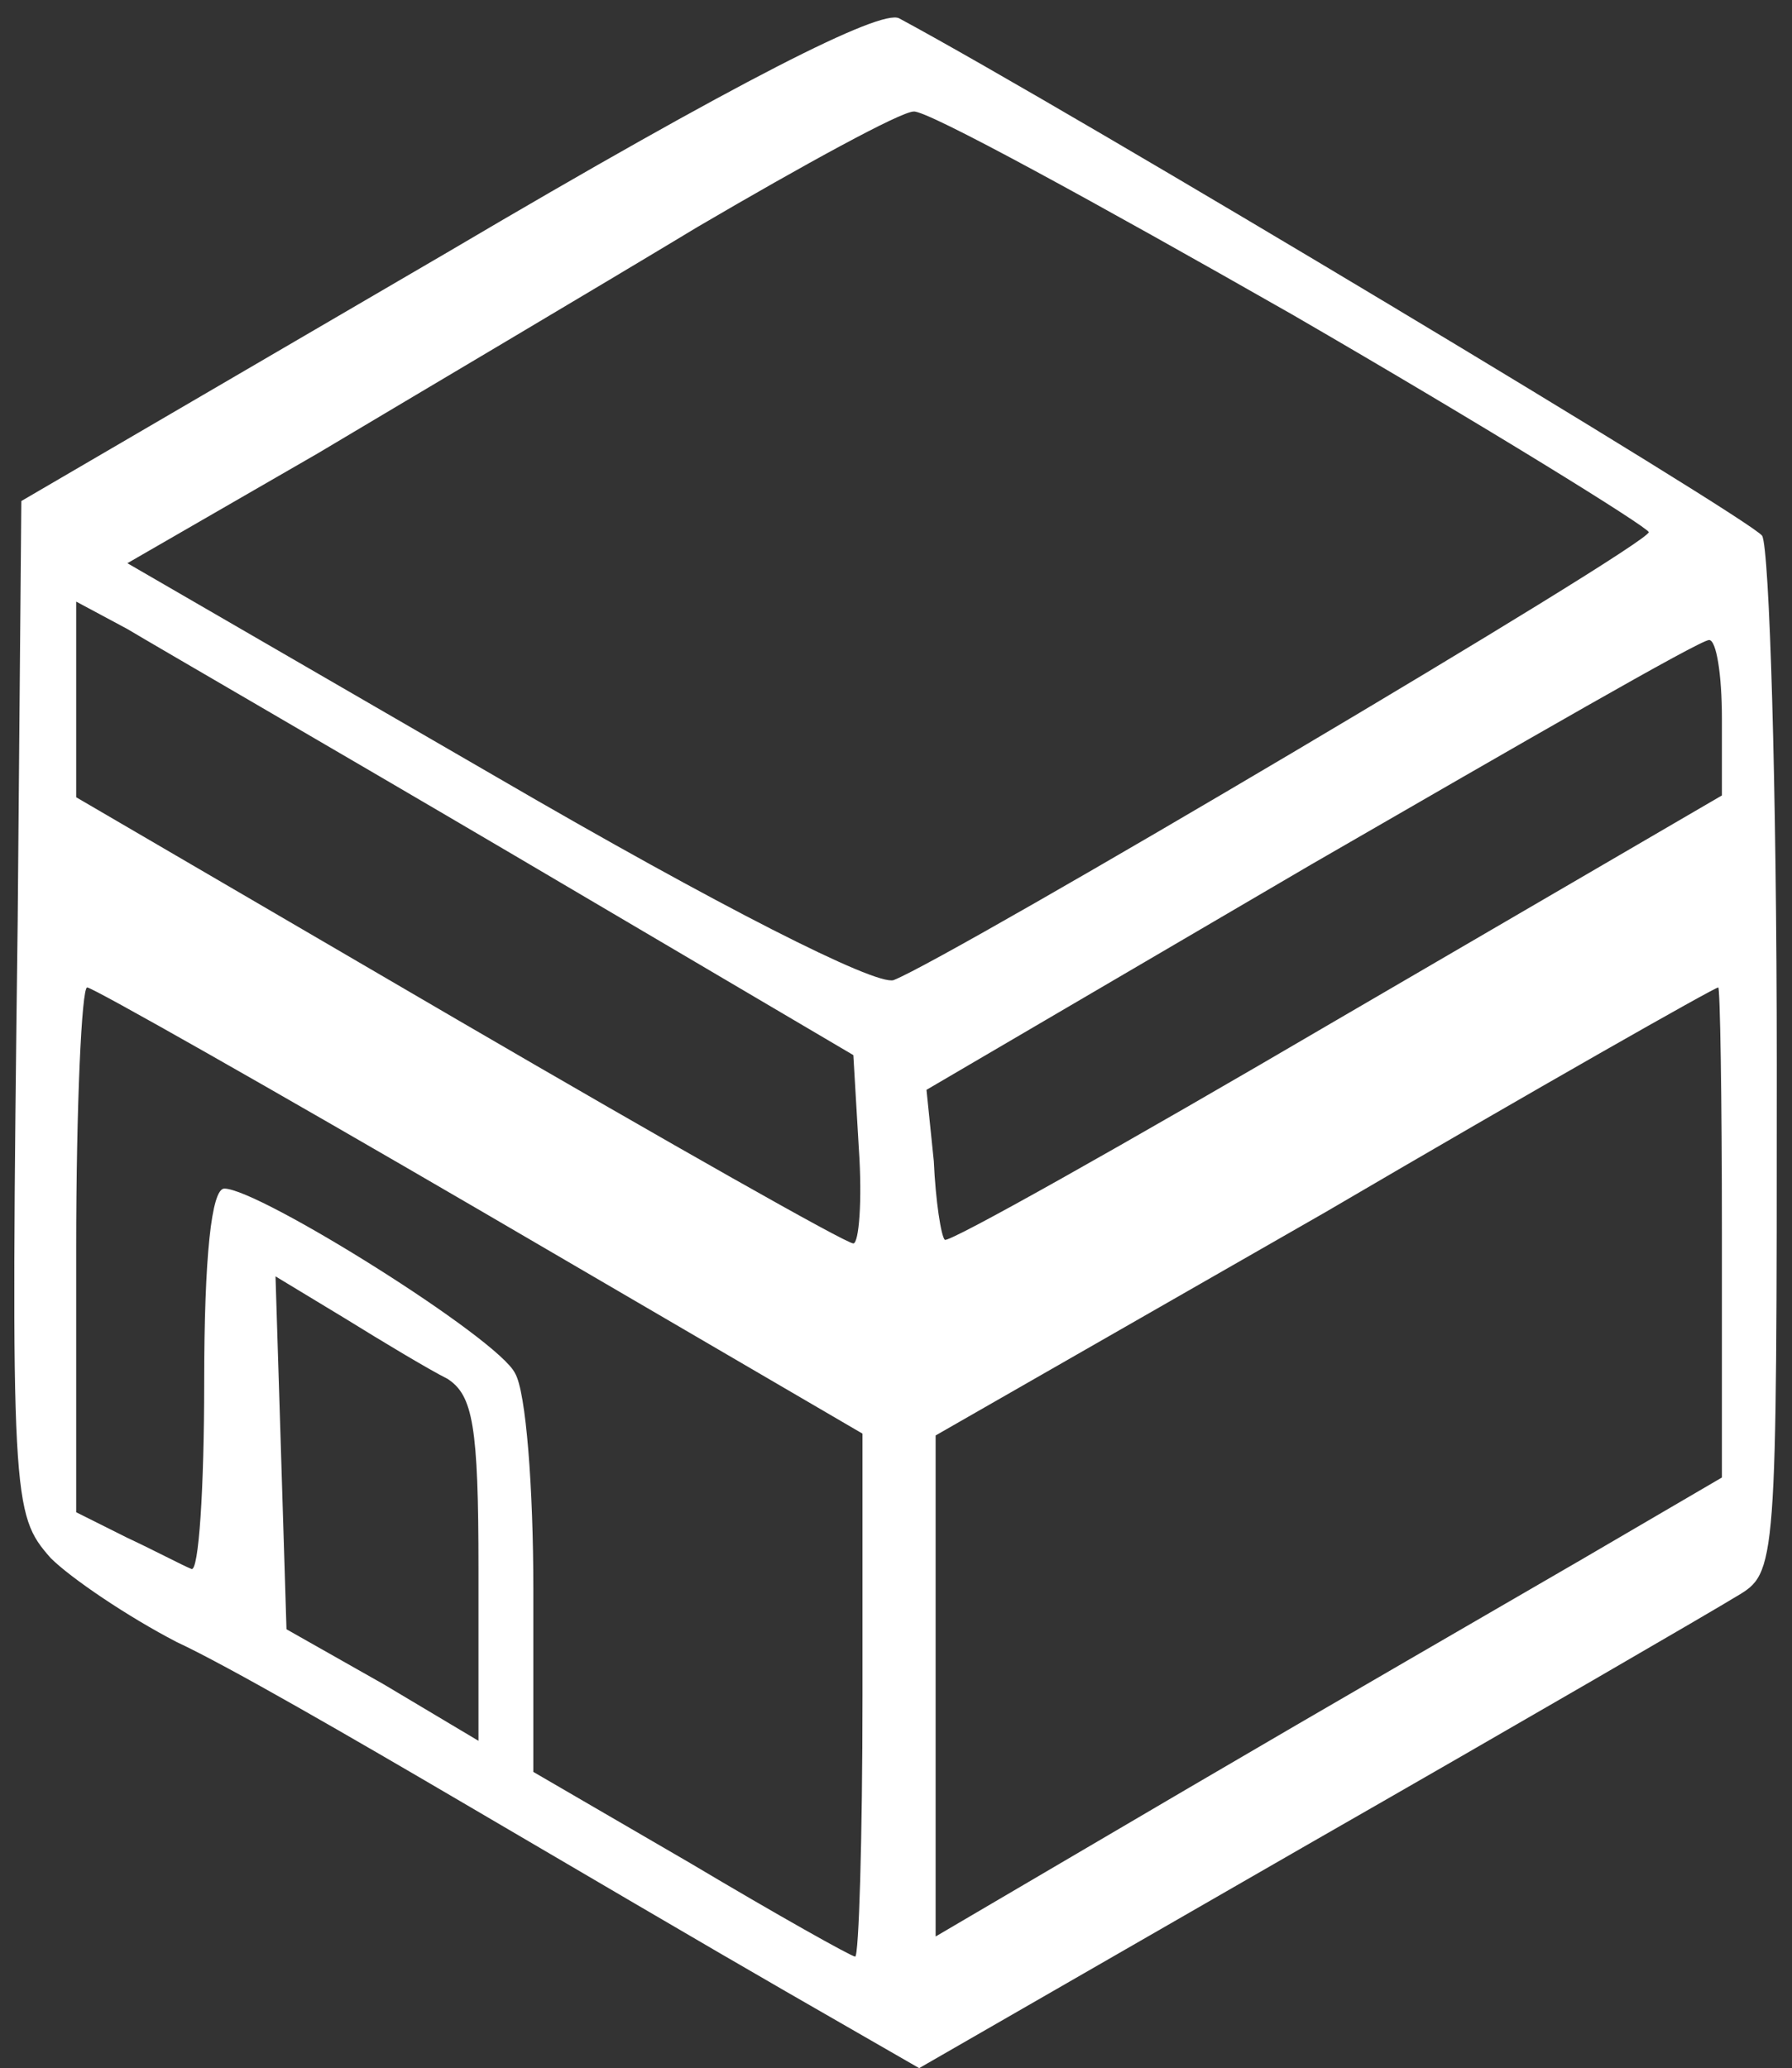<?xml version="1.0" encoding="utf-8"?>
<!-- Generator: Adobe Illustrator 16.0.0, SVG Export Plug-In . SVG Version: 6.00 Build 0)  -->
<!DOCTYPE svg PUBLIC "-//W3C//DTD SVG 1.1//EN" "http://www.w3.org/Graphics/SVG/1.1/DTD/svg11.dtd">
<svg version="1.1" id="Layer_1" xmlns="http://www.w3.org/2000/svg" xmlns:xlink="http://www.w3.org/1999/xlink" x="0px" y="0px"
	 width="98px" height="113.1px" viewBox="12.833 5 98 113.1" enable-background="new 12.833 5 98 113.1" xml:space="preserve">
<rect x="12.833" y="5" width="98" height="113.1" fill="#333333" stroke="none"/>
<g transform="translate(0,124) scale(0.1,-0.1)">
	<path fill="#FFFFFF" d="M372.998,1052.002L140,916.001l-2.002-230c-3.999-318.003-2.998-323.999,18.003-348.003
		c11.001-10.996,41.997-32.002,68.999-45.996c27.998-12.998,97.002-52.998,155-87.002s137.998-80.996,177.998-104.004l72.998-41.992
		l212.002,121.992C960,247.998,1065,309.004,1077.998,317.002C1100,330,1100,330.996,1100,607.998
		c0,152.002-4.004,282.002-7.998,289.004C1085.996,906.001,712.998,1130,620,1180C610,1185,533.999,1147.002,372.998,1052.002z
		 M835,1017.998c107.002-61.997,194.004-115.996,195-118.999c0-6.997-382.002-232.998-412.998-245c-10-2.998-95,40-217.002,111.001
		L197.998,882.002l104.004,60c56.997,33.999,150,88.999,207.998,123.999c57.998,33.999,111.001,62.998,117.998,62.998
		C635,1130,727.998,1078.999,835,1017.998z M410,722.002l185-109.004l2.998-50.996C600,532.998,597.998,510,595,510
		c-3.999,0-101.001,55-216.001,122.002L170,753.999v53.003v53.999l27.998-15C212.998,837.002,307.998,782.002,410,722.002z
		 M1070,797.002V755L859.004,632.002C742.998,564.004,647.002,510,645,512.002s-5,20.996-5.996,42.998L635,594.004l210,122.998
		C960.996,783.999,1057.998,840,1062.998,840C1067.002,840,1070,821.001,1070,797.002z M391.001,527.998L600,405.996V262.998
		C600,184.004,597.998,120,596.001,120c-2.002,0-43.003,22.998-90,50.996l-86.001,50v100c0,55-3.999,108.008-10,118.008
		C401.001,457.998,270,540,251.001,540C243.999,540,240,502.998,240,434.004c0-58.008-2.998-104.004-7.002-102.002
		c-5,2.002-20,10-35,17.002L170,362.998v144.004C170,585,172.998,650,176.001,650C178.999,650,276.001,595,391.001,527.998z
		 M1070,515.996V382.002l-77.002-45c-42.998-25-140-81.006-215-125L640,130.996v137.002V405l212.998,122.002
		C969.004,595,1065.996,650,1067.998,650C1069.004,650,1070,590,1070,515.996z M372.998,435.996
		C387.002,427.002,390,410,390,332.002v-94.004l-52.002,31.006l-52.998,30l-2.998,96.992l-3.003,96.006l38.003-22.998
		C337.998,455.996,362.998,440.996,372.998,435.996z"/>
</g>
</svg>
